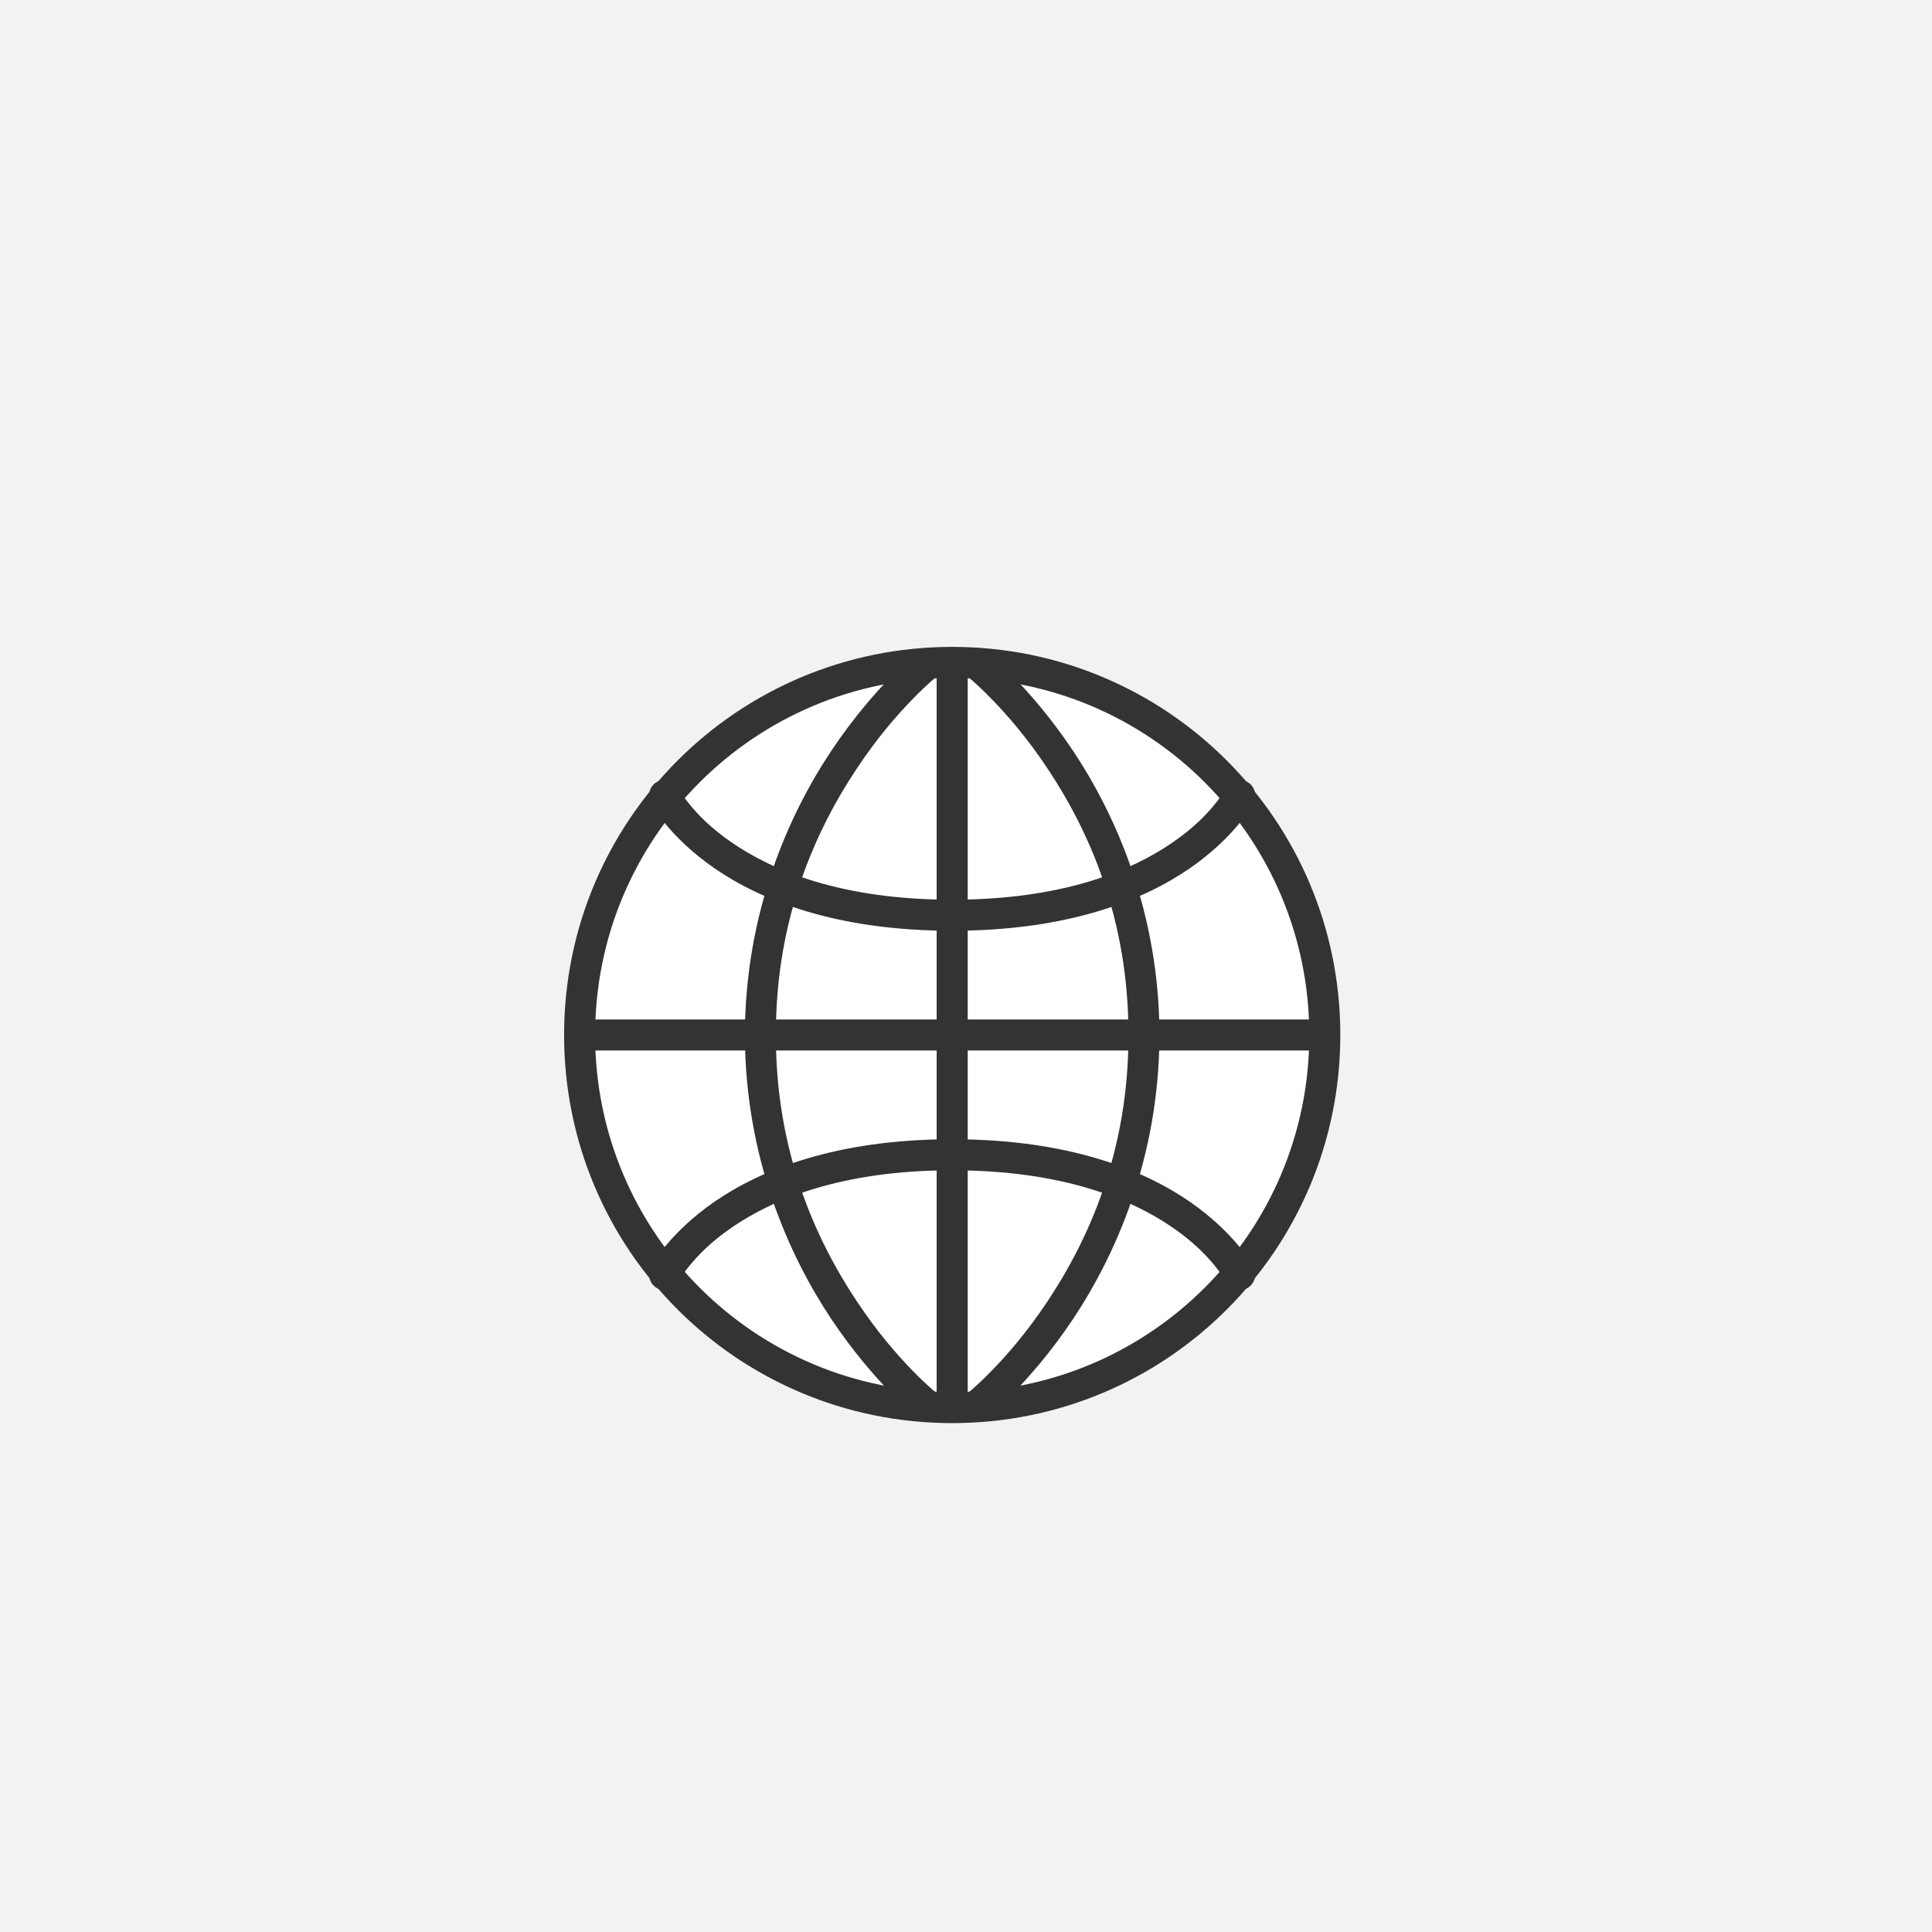 <svg width="70" height="70" viewBox="0 0 70 70" version="1.1" xmlns="http://www.w3.org/2000/svg" xmlns:xlink="http://www.w3.org/1999/xlink">
<rect x="0" y="0" width="70" height="70" fill="#808080" stroke="none"/>
<title>ArticleA</title>
<desc>Created using Figma</desc>
<g id="Canvas" transform="translate(-9045 2080)">
<g id="ArticleA">
<g id="World">
<g id="Rectangle">
<use xlink:href="#path0_fill" transform="translate(9045 -2080)" fill="#F2F2F2"/>
<mask id="mask0_outline_ins">
<use xlink:href="#path0_fill" fill="white" transform="translate(9045 -2080)"/>
</mask>
<g mask="url(#mask0_outline_ins)">
<use xlink:href="#path1_stroke_2x" transform="translate(9045 -2080)" fill="#F2F2F2"/>
</g>
</g>
<g id="globe">
<g id="article-icon">
<g id="Vector">
<use xlink:href="#path2_fill" transform="translate(9066 -2056)" fill="#FFFFFF"/>
<use xlink:href="#path3_stroke" transform="translate(9066 -2056)" fill="#333333"/>
</g>
<g id="Vector">
<use xlink:href="#path4_stroke" transform="translate(9079.5 -2055.96)" fill="#333333"/>
</g>
<g id="Vector">
<use xlink:href="#path5_stroke" transform="translate(9066.04 -2042.5)" fill="#333333"/>
</g>
<g id="Vector">
<use xlink:href="#path6_stroke" transform="translate(9072.55 -2055.96)" fill="#333333"/>
</g>
<g id="Vector">
<use xlink:href="#path7_stroke" transform="translate(9080.37 -2055.96)" fill="#333333"/>
</g>
<g id="Vector">
<use xlink:href="#path8_stroke" transform="translate(9069.08 -2051.18)" fill="#333333"/>
</g>
<g id="Vector">
<use xlink:href="#path9_stroke" transform="translate(9069.08 -2038.16)" fill="#333333"/>
</g>
</g>
</g>
</g>
</g>
</g>
<defs>
<path id="path0_fill" d="M 0 0L 70 0L 70 70L 0 70L 0 0Z"/>
<path id="path1_stroke_2x" d="M 0 0L 0 -1L -1 -1L -1 0L 0 0ZM 70 0L 71 0L 71 -1L 70 -1L 70 0ZM 70 70L 70 71L 71 71L 71 70L 70 70ZM 0 70L -1 70L -1 71L 0 71L 0 70ZM 0 1L 70 1L 70 -1L 0 -1L 0 1ZM 69 0L 69 70L 71 70L 71 0L 69 0ZM 70 69L 0 69L 0 71L 70 71L 70 69ZM 1 70L 1 0L -1 0L -1 70L 1 70Z"/>
<path id="path2_fill" d="M 13.5 0C 20.966 0 27 6.034 27 13.5C 27 20.966 20.966 27 13.5 27C 6.034 27 0 20.966 0 13.5C 0 6.034 6.034 0 13.5 0Z"/>
<path id="path3_stroke" d="M 13.5 0.562C 20.656 0.562 26.438 6.344 26.438 13.5L 27.562 13.5C 27.562 5.723 21.277 -0.562 13.5 -0.562L 13.5 0.562ZM 26.438 13.5C 26.438 20.656 20.656 26.438 13.5 26.438L 13.5 27.562C 21.277 27.562 27.562 21.277 27.562 13.5L 26.438 13.5ZM 13.5 26.438C 6.344 26.438 0.562 20.656 0.562 13.5L -0.562 13.5C -0.562 21.277 5.723 27.562 13.5 27.562L 13.5 26.438ZM 0.562 13.5C 0.562 6.344 6.344 0.562 13.5 0.562L 13.5 -0.562C 5.723 -0.562 -0.562 5.723 -0.562 13.5L 0.562 13.5Z"/>
<path id="path4_stroke" d="M 0.562 1.03494e-08C 0.562 -0.311 0.311 -0.562 -1.52588e-06 -0.562C -0.311 -0.562 -0.563 -0.311 -0.563 1.03494e-08L 0.562 1.03494e-08ZM -0.563 26.913C -0.563 27.224 -0.311 27.476 -1.52588e-06 27.476C 0.311 27.476 0.562 27.224 0.562 26.913L -0.563 26.913ZM -0.563 1.03494e-08L -0.563 26.913L 0.562 26.913L 0.562 1.03494e-08L -0.563 1.03494e-08Z"/>
<path id="path5_stroke" d="M 26.913 0.562C 27.224 0.562 27.476 0.311 27.476 -1.52588e-06C 27.476 -0.311 27.224 -0.563 26.913 -0.563L 26.913 0.562ZM 1.03494e-08 -0.563C -0.311 -0.563 -0.562 -0.311 -0.562 -1.52588e-06C -0.562 0.311 -0.311 0.562 1.03494e-08 0.562L 1.03494e-08 -0.563ZM 26.913 -0.563L 1.03494e-08 -0.563L 1.03494e-08 0.562L 26.913 0.562L 26.913 -0.563Z"/>
<path id="path6_stroke" d="M 6.425 0.442C 6.669 0.25 6.711 -0.103 6.519 -0.348C 6.328 -0.592 5.974 -0.634 5.73 -0.442L 6.425 0.442ZM 5.73 27.355C 5.974 27.547 6.328 27.505 6.519 27.261C 6.711 27.016 6.669 26.663 6.425 26.471L 5.73 27.355ZM 6.077 1.03494e-08C 5.73 -0.442 5.729 -0.442 5.729 -0.442C 5.729 -0.442 5.729 -0.442 5.729 -0.441C 5.728 -0.441 5.728 -0.441 5.727 -0.44C 5.726 -0.439 5.724 -0.438 5.722 -0.436C 5.719 -0.434 5.713 -0.429 5.706 -0.423C 5.693 -0.413 5.673 -0.397 5.649 -0.376C 5.602 -0.337 5.53 -0.276 5.443 -0.199C 5.272 -0.047 5.02 0.187 4.725 0.489C 4.145 1.083 3.352 1.991 2.571 3.161C 1.027 5.479 -0.55 8.997 -0.562 13.457L 0.562 13.457C 0.55 9.234 2.011 6.024 3.507 3.785C 4.245 2.675 4.971 1.847 5.53 1.275C 5.805 0.993 6.028 0.786 6.189 0.643C 6.268 0.573 6.327 0.523 6.369 0.488C 6.389 0.471 6.403 0.46 6.413 0.451C 6.418 0.448 6.421 0.445 6.423 0.443C 6.424 0.443 6.425 0.442 6.425 0.442C 6.425 0.442 6.425 0.442 6.425 0.442C 6.425 0.442 6.425 0.442 6.425 0.442C 6.425 0.442 6.425 0.442 6.077 1.03494e-08ZM -0.562 13.457C -0.55 17.916 1.027 21.434 2.571 23.753C 3.352 24.922 4.145 25.83 4.725 26.424C 5.02 26.726 5.272 26.96 5.443 27.112C 5.53 27.189 5.602 27.251 5.649 27.29C 5.673 27.31 5.693 27.326 5.706 27.337C 5.713 27.342 5.719 27.347 5.722 27.35C 5.724 27.351 5.726 27.353 5.727 27.353C 5.728 27.354 5.728 27.354 5.729 27.355C 5.729 27.355 5.729 27.355 5.729 27.355C 5.729 27.355 5.73 27.355 6.077 26.913C 6.425 26.471 6.425 26.471 6.425 26.471C 6.425 26.471 6.425 26.471 6.425 26.471C 6.425 26.471 6.425 26.471 6.425 26.471C 6.425 26.471 6.424 26.471 6.423 26.47C 6.421 26.468 6.418 26.466 6.413 26.462C 6.403 26.453 6.389 26.442 6.369 26.425C 6.327 26.39 6.268 26.34 6.189 26.27C 6.028 26.127 5.805 25.92 5.53 25.638C 4.971 25.066 4.245 24.238 3.507 23.128C 2.011 20.889 0.55 17.679 0.562 13.457L -0.562 13.457Z"/>
<path id="path7_stroke" d="M 0.348 -0.442C 0.103 -0.634 -0.25 -0.592 -0.442 -0.348C -0.634 -0.103 -0.592 0.25 -0.348 0.442L 0.348 -0.442ZM -0.348 26.471C -0.592 26.663 -0.634 27.016 -0.442 27.261C -0.25 27.505 0.103 27.547 0.348 27.355L -0.348 26.471ZM -6.62359e-07 1.03494e-08C -0.348 0.442 -0.348 0.442 -0.348 0.442C -0.348 0.442 -0.348 0.442 -0.348 0.442C -0.348 0.442 -0.348 0.442 -0.348 0.442C -0.347 0.442 -0.347 0.443 -0.346 0.443C -0.344 0.445 -0.341 0.448 -0.336 0.451C -0.326 0.46 -0.312 0.471 -0.292 0.488C -0.25 0.523 -0.191 0.573 -0.112 0.643C 0.049 0.786 0.272 0.993 0.547 1.275C 1.106 1.847 1.832 2.675 2.571 3.785C 4.066 6.024 5.527 9.234 5.515 13.457L 6.64 13.457C 6.627 8.997 5.05 5.479 3.507 3.161C 2.726 1.991 1.932 1.083 1.352 0.489C 1.057 0.187 0.805 -0.047 0.635 -0.199C 0.547 -0.276 0.475 -0.337 0.428 -0.376C 0.404 -0.397 0.384 -0.413 0.371 -0.423C 0.364 -0.429 0.358 -0.434 0.355 -0.436C 0.353 -0.438 0.351 -0.439 0.35 -0.44C 0.35 -0.441 0.349 -0.441 0.349 -0.441C 0.348 -0.442 0.348 -0.442 0.348 -0.442C 0.348 -0.442 0.348 -0.442 -6.62359e-07 1.03494e-08ZM 5.515 13.457C 5.527 17.679 4.066 20.889 2.571 23.128C 1.832 24.238 1.106 25.066 0.547 25.638C 0.272 25.92 0.049 26.127 -0.112 26.27C -0.191 26.34 -0.25 26.39 -0.292 26.425C -0.312 26.442 -0.326 26.453 -0.336 26.462C -0.341 26.466 -0.344 26.468 -0.346 26.47C -0.347 26.471 -0.347 26.471 -0.348 26.471C -0.348 26.471 -0.348 26.471 -0.348 26.471C -0.348 26.471 -0.348 26.471 -0.348 26.471C -0.348 26.471 -0.348 26.471 -6.62359e-07 26.913C 0.348 27.355 0.348 27.355 0.348 27.355C 0.348 27.355 0.348 27.355 0.349 27.355C 0.349 27.354 0.35 27.354 0.35 27.353C 0.351 27.353 0.353 27.351 0.355 27.35C 0.358 27.347 0.364 27.342 0.371 27.337C 0.384 27.326 0.404 27.31 0.428 27.29C 0.475 27.251 0.547 27.189 0.635 27.112C 0.805 26.96 1.057 26.726 1.352 26.424C 1.932 25.83 2.726 24.922 3.507 23.753C 5.05 21.434 6.627 17.916 6.64 13.457L 5.515 13.457Z"/>
<path id="path8_stroke" d="M 0.503 -0.252C 0.364 -0.529 0.026 -0.642 -0.252 -0.503C -0.529 -0.364 -0.642 -0.026 -0.503 0.252L 0.503 -0.252ZM 21.339 0.252C 21.478 -0.026 21.365 -0.364 21.088 -0.503C 20.81 -0.642 20.472 -0.529 20.333 -0.252L 21.339 0.252ZM 1.6559e-07 1.6559e-07C -0.503 0.252 -0.503 0.252 -0.503 0.252C -0.503 0.253 -0.502 0.253 -0.502 0.253C -0.502 0.254 -0.502 0.255 -0.501 0.255C -0.501 0.256 -0.5 0.259 -0.498 0.261C -0.497 0.264 -0.494 0.27 -0.49 0.276C -0.485 0.286 -0.475 0.305 -0.464 0.325C -0.443 0.361 -0.408 0.42 -0.365 0.488C -0.284 0.616 -0.148 0.813 0.032 1.034C 0.381 1.46 0.967 2.058 1.797 2.633C 3.472 3.789 6.19 4.903 10.418 4.903L 10.418 3.778C 6.399 3.778 3.908 2.723 2.436 1.707C 1.692 1.198 1.22 0.711 0.904 0.322C 0.752 0.137 0.654 -0.005 0.584 -0.115C 0.552 -0.166 0.532 -0.2 0.516 -0.227C 0.51 -0.239 0.507 -0.245 0.503 -0.251C 0.502 -0.253 0.502 -0.253 0.502 -0.254C 0.502 -0.254 0.502 -0.254 0.502 -0.254C 0.502 -0.254 0.503 -0.253 0.502 -0.253C 0.503 -0.253 0.503 -0.252 0.503 -0.252C 0.503 -0.252 0.503 -0.252 1.6559e-07 1.6559e-07ZM 10.418 4.903C 14.646 4.903 17.364 3.789 19.039 2.633C 19.869 2.058 20.455 1.46 20.804 1.034C 20.984 0.813 21.12 0.616 21.201 0.488C 21.244 0.42 21.279 0.361 21.3 0.325C 21.311 0.305 21.321 0.286 21.326 0.276C 21.33 0.27 21.333 0.264 21.334 0.261C 21.335 0.259 21.337 0.256 21.337 0.255C 21.338 0.255 21.338 0.254 21.338 0.253C 21.338 0.253 21.339 0.253 21.339 0.252C 21.339 0.252 21.339 0.252 20.836 1.6559e-07C 20.333 -0.252 20.333 -0.252 20.333 -0.252C 20.333 -0.252 20.334 -0.253 20.334 -0.253C 20.334 -0.253 20.334 -0.254 20.334 -0.254C 20.334 -0.254 20.334 -0.254 20.334 -0.254C 20.334 -0.253 20.334 -0.253 20.333 -0.251C 20.329 -0.245 20.326 -0.239 20.32 -0.227C 20.304 -0.2 20.284 -0.166 20.252 -0.115C 20.182 -0.005 20.084 0.137 19.932 0.322C 19.616 0.711 19.144 1.198 18.401 1.707C 16.928 2.723 14.437 3.778 10.418 3.778L 10.418 4.903Z"/>
<path id="path9_stroke" d="M -0.503 4.089C -0.642 4.367 -0.529 4.705 -0.252 4.844C 0.026 4.983 0.364 4.87 0.503 4.592L -0.503 4.089ZM 20.333 4.592C 20.472 4.87 20.81 4.983 21.088 4.844C 21.365 4.705 21.478 4.367 21.339 4.089L 20.333 4.592ZM 1.6559e-07 4.341C 0.503 4.592 0.503 4.593 0.503 4.593C 0.503 4.593 0.503 4.594 0.502 4.594C 0.503 4.594 0.502 4.595 0.502 4.595C 0.502 4.595 0.502 4.595 0.502 4.595C 0.502 4.594 0.502 4.594 0.503 4.592C 0.507 4.586 0.51 4.58 0.516 4.568C 0.532 4.541 0.552 4.507 0.584 4.456C 0.654 4.346 0.752 4.204 0.904 4.018C 1.22 3.63 1.692 3.143 2.436 2.633C 3.908 1.618 6.399 0.562 10.418 0.562L 10.418 -0.563C 6.19 -0.563 3.472 0.552 1.797 1.707C 0.967 2.283 0.381 2.881 0.032 3.307C -0.148 3.528 -0.284 3.725 -0.365 3.853C -0.408 3.92 -0.443 3.98 -0.464 4.016C -0.475 4.036 -0.485 4.054 -0.49 4.065C -0.494 4.071 -0.497 4.077 -0.498 4.08C -0.5 4.082 -0.501 4.084 -0.501 4.085C -0.502 4.086 -0.502 4.087 -0.502 4.088C -0.502 4.088 -0.503 4.088 -0.503 4.088C -0.503 4.089 -0.503 4.089 1.6559e-07 4.341ZM 10.418 0.562C 14.437 0.562 16.928 1.618 18.401 2.633C 19.144 3.143 19.616 3.63 19.932 4.018C 20.084 4.204 20.182 4.346 20.252 4.456C 20.284 4.507 20.304 4.541 20.32 4.568C 20.326 4.58 20.329 4.586 20.333 4.592C 20.334 4.594 20.334 4.594 20.334 4.595C 20.334 4.595 20.334 4.595 20.334 4.595C 20.334 4.595 20.334 4.594 20.334 4.594C 20.334 4.594 20.333 4.593 20.333 4.593C 20.333 4.593 20.333 4.592 20.836 4.341C 21.339 4.089 21.339 4.089 21.339 4.088C 21.339 4.088 21.338 4.088 21.338 4.088C 21.338 4.087 21.338 4.086 21.337 4.085C 21.337 4.084 21.335 4.082 21.334 4.08C 21.333 4.077 21.33 4.071 21.326 4.065C 21.321 4.054 21.311 4.036 21.3 4.016C 21.279 3.98 21.244 3.92 21.201 3.853C 21.12 3.725 20.984 3.528 20.804 3.307C 20.455 2.881 19.869 2.283 19.039 1.707C 17.364 0.552 14.646 -0.563 10.418 -0.563L 10.418 0.562Z"/>
</defs>
</svg>
